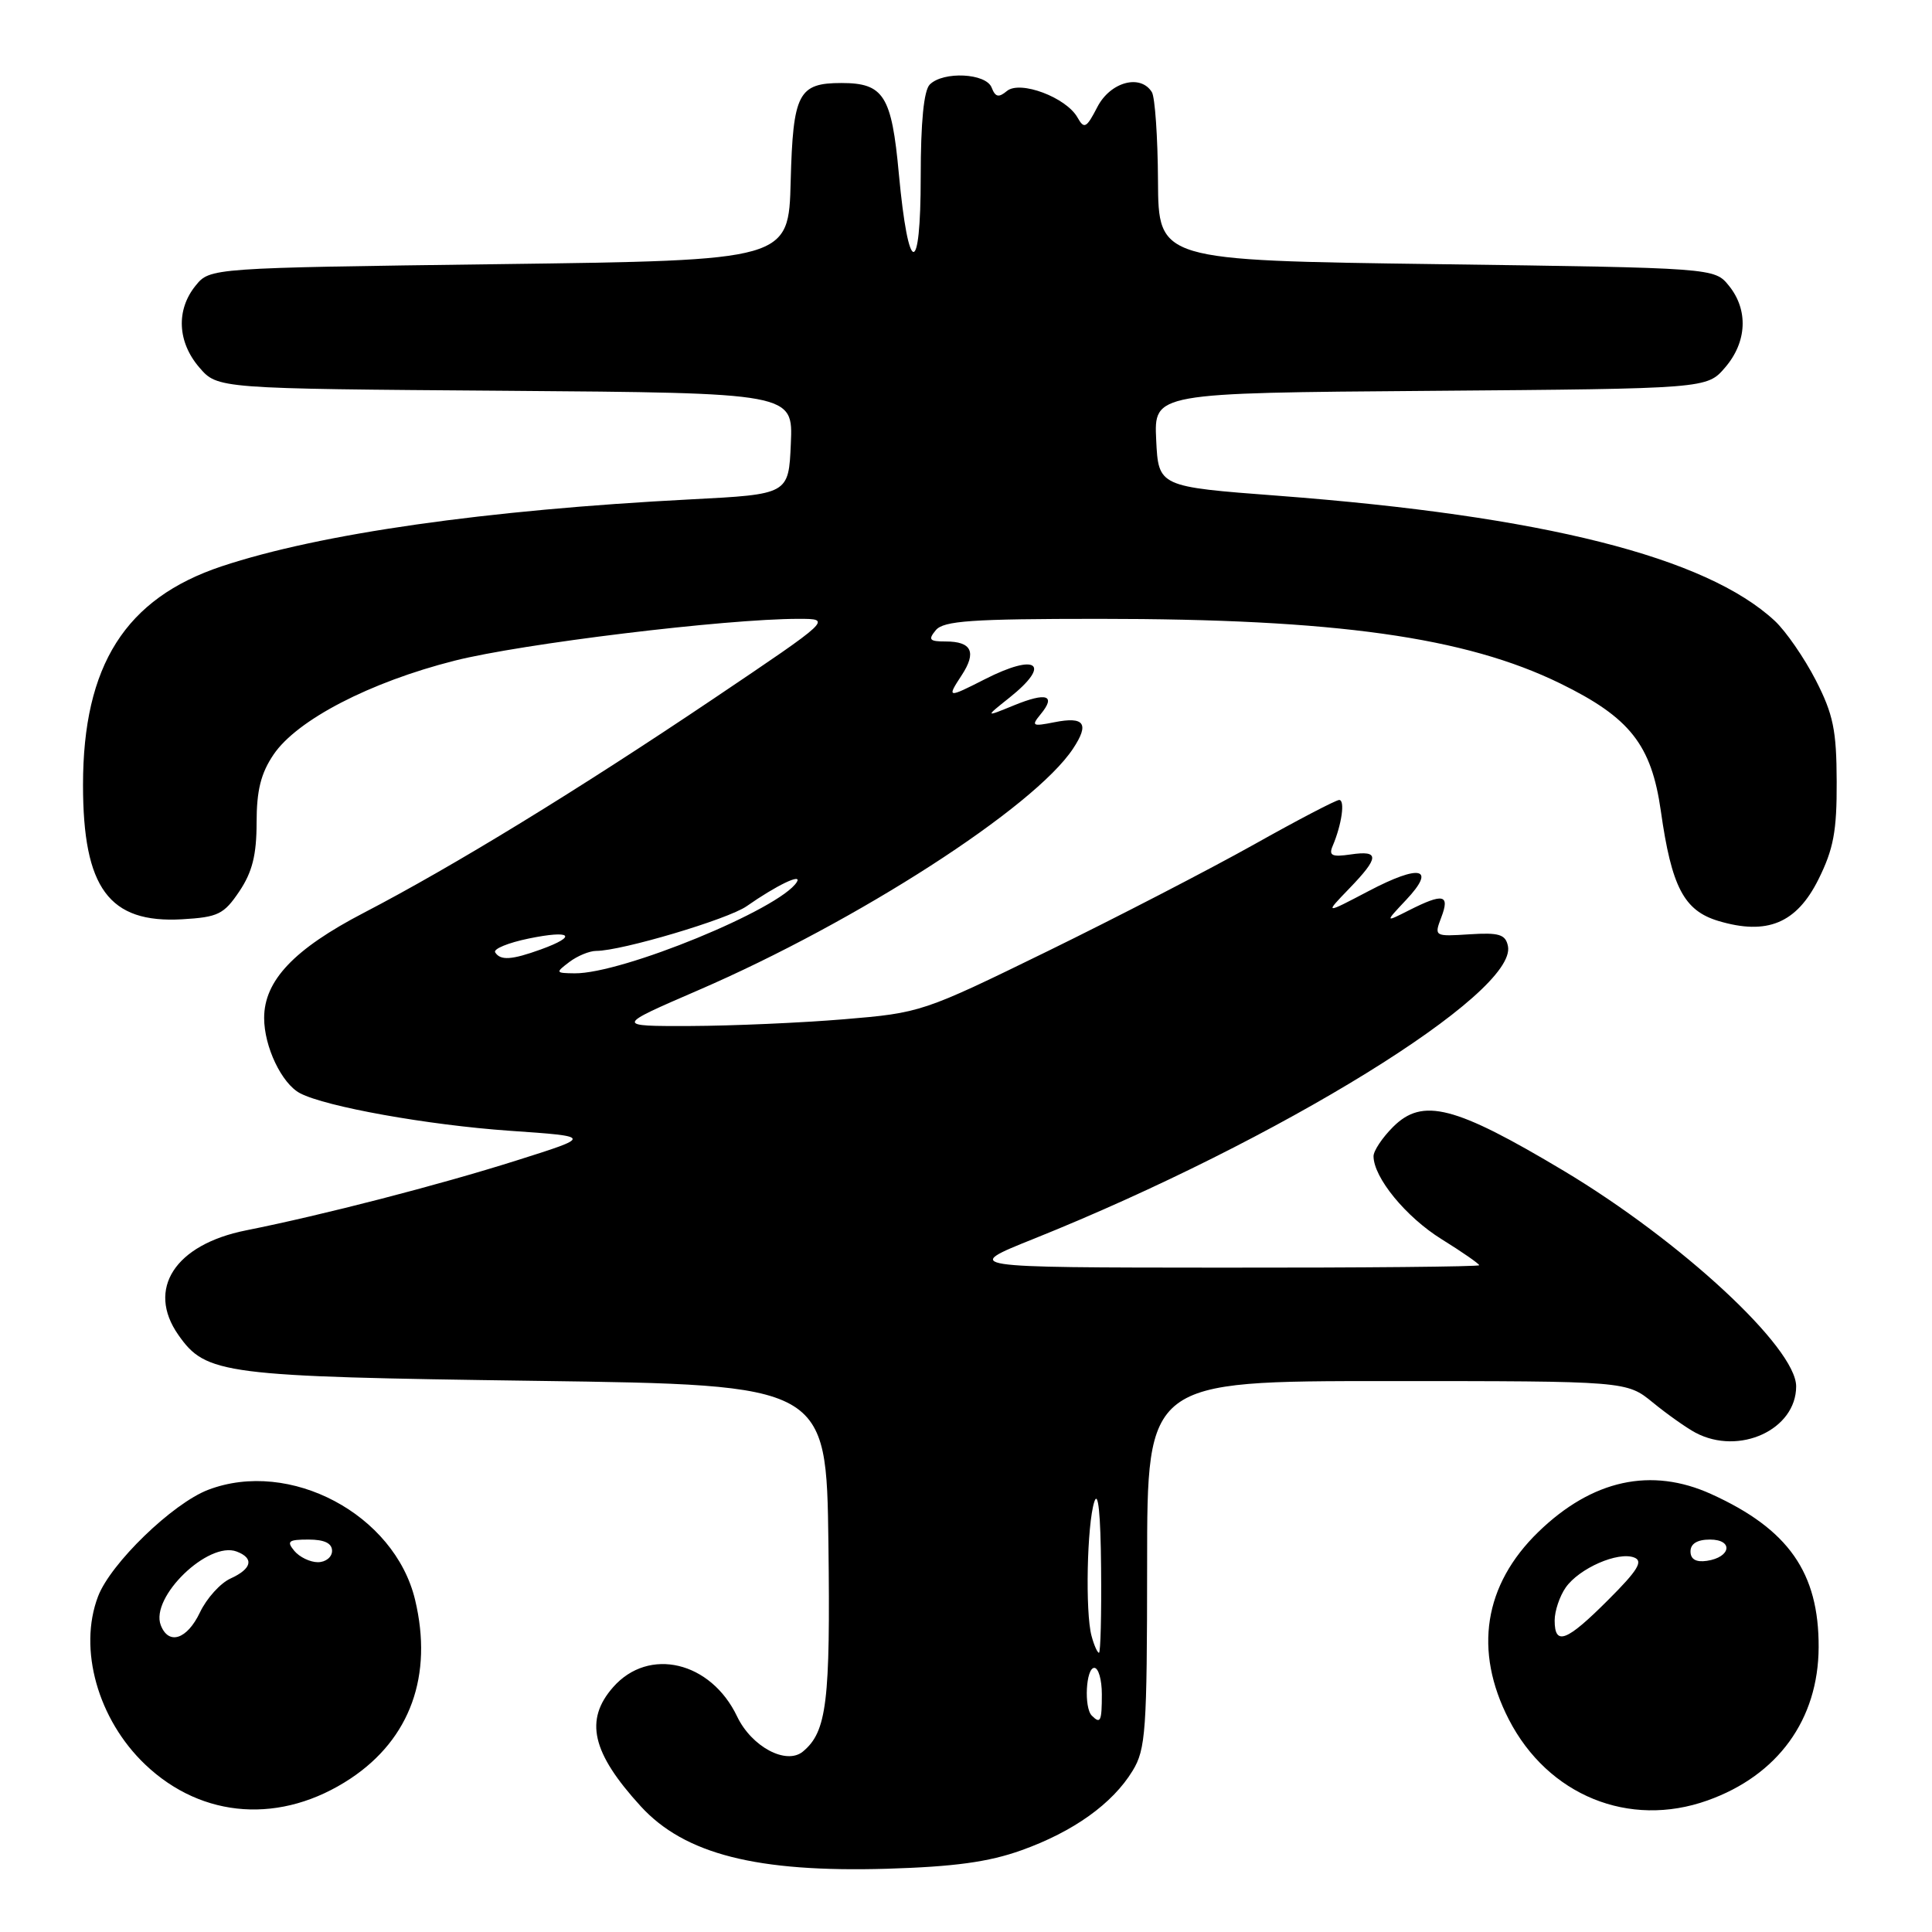 <?xml version="1.0" encoding="UTF-8" standalone="no"?>
<!DOCTYPE svg PUBLIC "-//W3C//DTD SVG 1.1//EN" "http://www.w3.org/Graphics/SVG/1.1/DTD/svg11.dtd" >
<svg xmlns="http://www.w3.org/2000/svg" xmlns:xlink="http://www.w3.org/1999/xlink" version="1.1" viewBox="0 0 256 256">
 <g >
 <path fill="currentColor"
d=" M 135.35 245.17 C 142.23 242.71 147.42 239.00 150.08 234.63 C 151.82 231.78 151.99 229.36 152.00 207.25 C 152.00 183.00 152.00 183.00 183.77 183.00 C 215.54 183.00 215.54 183.00 219.02 185.85 C 220.93 187.41 223.48 189.21 224.68 189.85 C 230.47 192.90 238.00 189.43 238.00 183.70 C 238.00 178.58 222.77 164.46 207.22 155.15 C 192.75 146.50 188.50 145.41 184.58 149.33 C 183.16 150.75 182.00 152.49 182.00 153.20 C 182.01 156.04 186.30 161.27 191.02 164.20 C 193.76 165.90 196.00 167.46 196.00 167.65 C 196.00 167.84 180.59 167.99 161.75 167.97 C 127.50 167.95 127.50 167.95 137.00 164.14 C 169.46 151.11 201.08 131.59 199.81 125.36 C 199.49 123.81 198.64 123.55 194.72 123.80 C 190.05 124.10 190.02 124.08 190.98 121.55 C 192.14 118.51 191.25 118.32 186.70 120.62 C 183.50 122.24 183.50 122.24 186.33 119.23 C 190.34 114.97 188.20 114.47 181.35 118.07 C 175.50 121.14 175.50 121.14 178.75 117.77 C 182.79 113.59 182.83 112.65 178.96 113.22 C 176.48 113.58 176.04 113.37 176.59 112.08 C 177.79 109.25 178.25 106.00 177.45 106.00 C 177.03 106.00 171.91 108.67 166.09 111.94 C 160.26 115.20 147.99 121.55 138.81 126.04 C 122.28 134.12 122.01 134.21 111.81 135.06 C 106.14 135.53 97.00 135.93 91.50 135.95 C 81.50 135.98 81.50 135.98 92.50 131.22 C 113.60 122.10 137.06 106.97 142.19 99.19 C 144.38 95.88 143.69 94.91 139.71 95.70 C 136.78 96.28 136.62 96.19 137.89 94.64 C 139.97 92.12 138.69 91.69 134.36 93.46 C 130.50 95.04 130.50 95.04 133.75 92.45 C 139.38 87.96 137.41 86.48 130.50 90.00 C 125.53 92.53 125.43 92.52 127.43 89.47 C 129.43 86.42 128.76 85.00 125.32 85.00 C 123.15 85.00 122.95 84.77 124.00 83.50 C 125.03 82.26 128.73 82.00 145.66 82.00 C 176.99 82.00 194.16 84.41 206.74 90.56 C 215.98 95.08 218.82 98.68 220.07 107.46 C 221.49 117.52 223.13 120.66 227.69 122.03 C 234.15 123.96 238.05 122.34 240.95 116.53 C 242.95 112.51 243.40 110.13 243.37 103.56 C 243.35 96.76 242.92 94.66 240.60 90.13 C 239.08 87.18 236.64 83.64 235.17 82.27 C 226.06 73.80 204.48 68.36 169.37 65.69 C 153.50 64.49 153.50 64.49 153.20 58.28 C 152.91 52.07 152.91 52.07 189.54 51.79 C 226.18 51.50 226.18 51.50 228.59 48.69 C 231.49 45.32 231.69 41.07 229.09 37.86 C 227.18 35.50 227.18 35.50 190.34 35.00 C 153.50 34.50 153.50 34.50 153.44 23.96 C 153.41 18.16 153.04 12.88 152.63 12.21 C 151.12 9.77 147.13 10.85 145.41 14.17 C 143.96 16.98 143.66 17.14 142.78 15.58 C 141.29 12.91 135.17 10.61 133.42 12.06 C 132.33 12.97 131.89 12.87 131.40 11.61 C 130.67 9.69 124.99 9.41 123.20 11.20 C 122.41 11.99 122.00 16.18 122.00 23.40 C 122.00 36.89 120.37 36.67 119.10 23.01 C 118.15 12.67 117.10 11.00 111.50 11.00 C 105.78 11.00 105.08 12.37 104.77 24.00 C 104.50 34.50 104.50 34.50 66.16 35.00 C 27.82 35.50 27.82 35.50 25.91 37.86 C 23.31 41.07 23.51 45.32 26.41 48.69 C 28.83 51.50 28.83 51.50 66.96 51.78 C 105.09 52.07 105.09 52.07 104.79 58.78 C 104.50 65.50 104.50 65.50 91.50 66.17 C 64.37 67.57 42.41 70.70 29.37 75.04 C 16.62 79.29 11.00 88.15 11.00 104.01 C 11.00 117.69 14.45 122.36 24.13 121.81 C 28.90 121.53 29.66 121.16 31.72 118.10 C 33.43 115.55 34.00 113.28 34.00 109.00 C 34.00 104.73 34.57 102.46 36.25 99.98 C 39.36 95.39 49.00 90.39 60.21 87.55 C 69.12 85.29 96.14 82.00 105.81 82.00 C 110.26 82.00 110.26 82.00 94.55 92.58 C 76.47 104.74 60.11 114.76 48.19 120.96 C 38.96 125.76 35.00 129.94 35.00 134.89 C 35.00 138.70 37.33 143.58 39.76 144.86 C 43.17 146.65 56.67 149.07 67.50 149.83 C 78.50 150.59 78.50 150.59 68.50 153.75 C 58.11 157.04 42.77 161.00 32.60 163.03 C 23.18 164.91 19.37 170.80 23.63 176.88 C 27.30 182.12 29.48 182.40 71.00 182.97 C 109.50 183.50 109.50 183.50 109.77 204.49 C 110.04 225.54 109.56 229.46 106.39 232.09 C 104.19 233.91 99.59 231.46 97.67 227.44 C 94.19 220.14 85.97 218.19 81.25 223.55 C 77.41 227.91 78.42 232.25 84.90 239.34 C 90.71 245.69 100.28 248.12 117.50 247.62 C 126.45 247.35 130.99 246.73 135.35 245.17 Z  M 46.46 235.66 C 54.37 230.40 57.40 222.00 55.00 211.98 C 52.28 200.65 38.41 193.28 27.58 197.41 C 22.86 199.22 14.65 207.16 12.99 211.54 C 10.34 218.49 12.97 227.85 19.25 233.82 C 26.83 241.03 37.31 241.73 46.46 235.66 Z  M 226.25 238.57 C 235.58 235.25 240.94 227.85 240.98 218.27 C 241.02 208.38 236.98 202.62 226.76 197.98 C 218.80 194.36 210.98 196.07 203.85 202.98 C 196.62 209.99 195.24 218.72 199.93 227.84 C 205.11 237.90 215.86 242.28 226.25 238.57 Z  M 144.67 227.33 C 143.61 226.28 143.89 221.00 145.00 221.00 C 145.55 221.00 146.00 222.57 146.00 224.50 C 146.00 228.10 145.82 228.48 144.67 227.33 Z  M 144.63 216.75 C 143.79 213.62 144.03 202.02 145.00 199.00 C 145.51 197.40 145.84 200.57 145.90 207.75 C 145.96 213.94 145.83 219.00 145.62 219.00 C 145.41 219.00 144.96 217.99 144.63 216.75 Z  M 75.44 127.47 C 76.51 126.66 78.11 126.00 79.00 126.00 C 82.35 126.00 96.46 121.81 98.93 120.08 C 102.89 117.31 106.34 115.65 105.58 116.88 C 103.37 120.44 82.43 129.04 76.14 128.97 C 73.60 128.94 73.58 128.88 75.44 127.47 Z  M 65.61 126.19 C 65.34 125.74 67.34 124.92 70.06 124.36 C 75.70 123.20 76.61 124.01 71.68 125.80 C 67.78 127.21 66.31 127.30 65.61 126.19 Z  M 21.30 215.34 C 19.88 211.63 27.61 204.15 31.37 205.59 C 33.70 206.48 33.38 207.87 30.55 209.16 C 29.20 209.77 27.38 211.79 26.50 213.64 C 24.79 217.24 22.34 218.04 21.30 215.34 Z  M 39.00 205.50 C 37.94 204.22 38.22 204.00 40.88 204.00 C 42.99 204.00 44.00 204.49 44.00 205.50 C 44.00 206.32 43.16 207.00 42.12 207.00 C 41.09 207.00 39.68 206.32 39.00 205.50 Z  M 206.00 214.72 C 206.00 213.47 206.66 211.51 207.46 210.36 C 209.24 207.81 214.39 205.55 216.54 206.38 C 217.77 206.85 217.02 208.08 213.10 211.99 C 207.57 217.53 206.00 218.13 206.00 214.72 Z  M 224.00 205.57 C 224.00 204.55 224.90 204.00 226.58 204.00 C 229.72 204.00 229.37 206.35 226.17 206.82 C 224.73 207.03 224.00 206.61 224.00 205.57 Z "/>
</g>
</svg>
